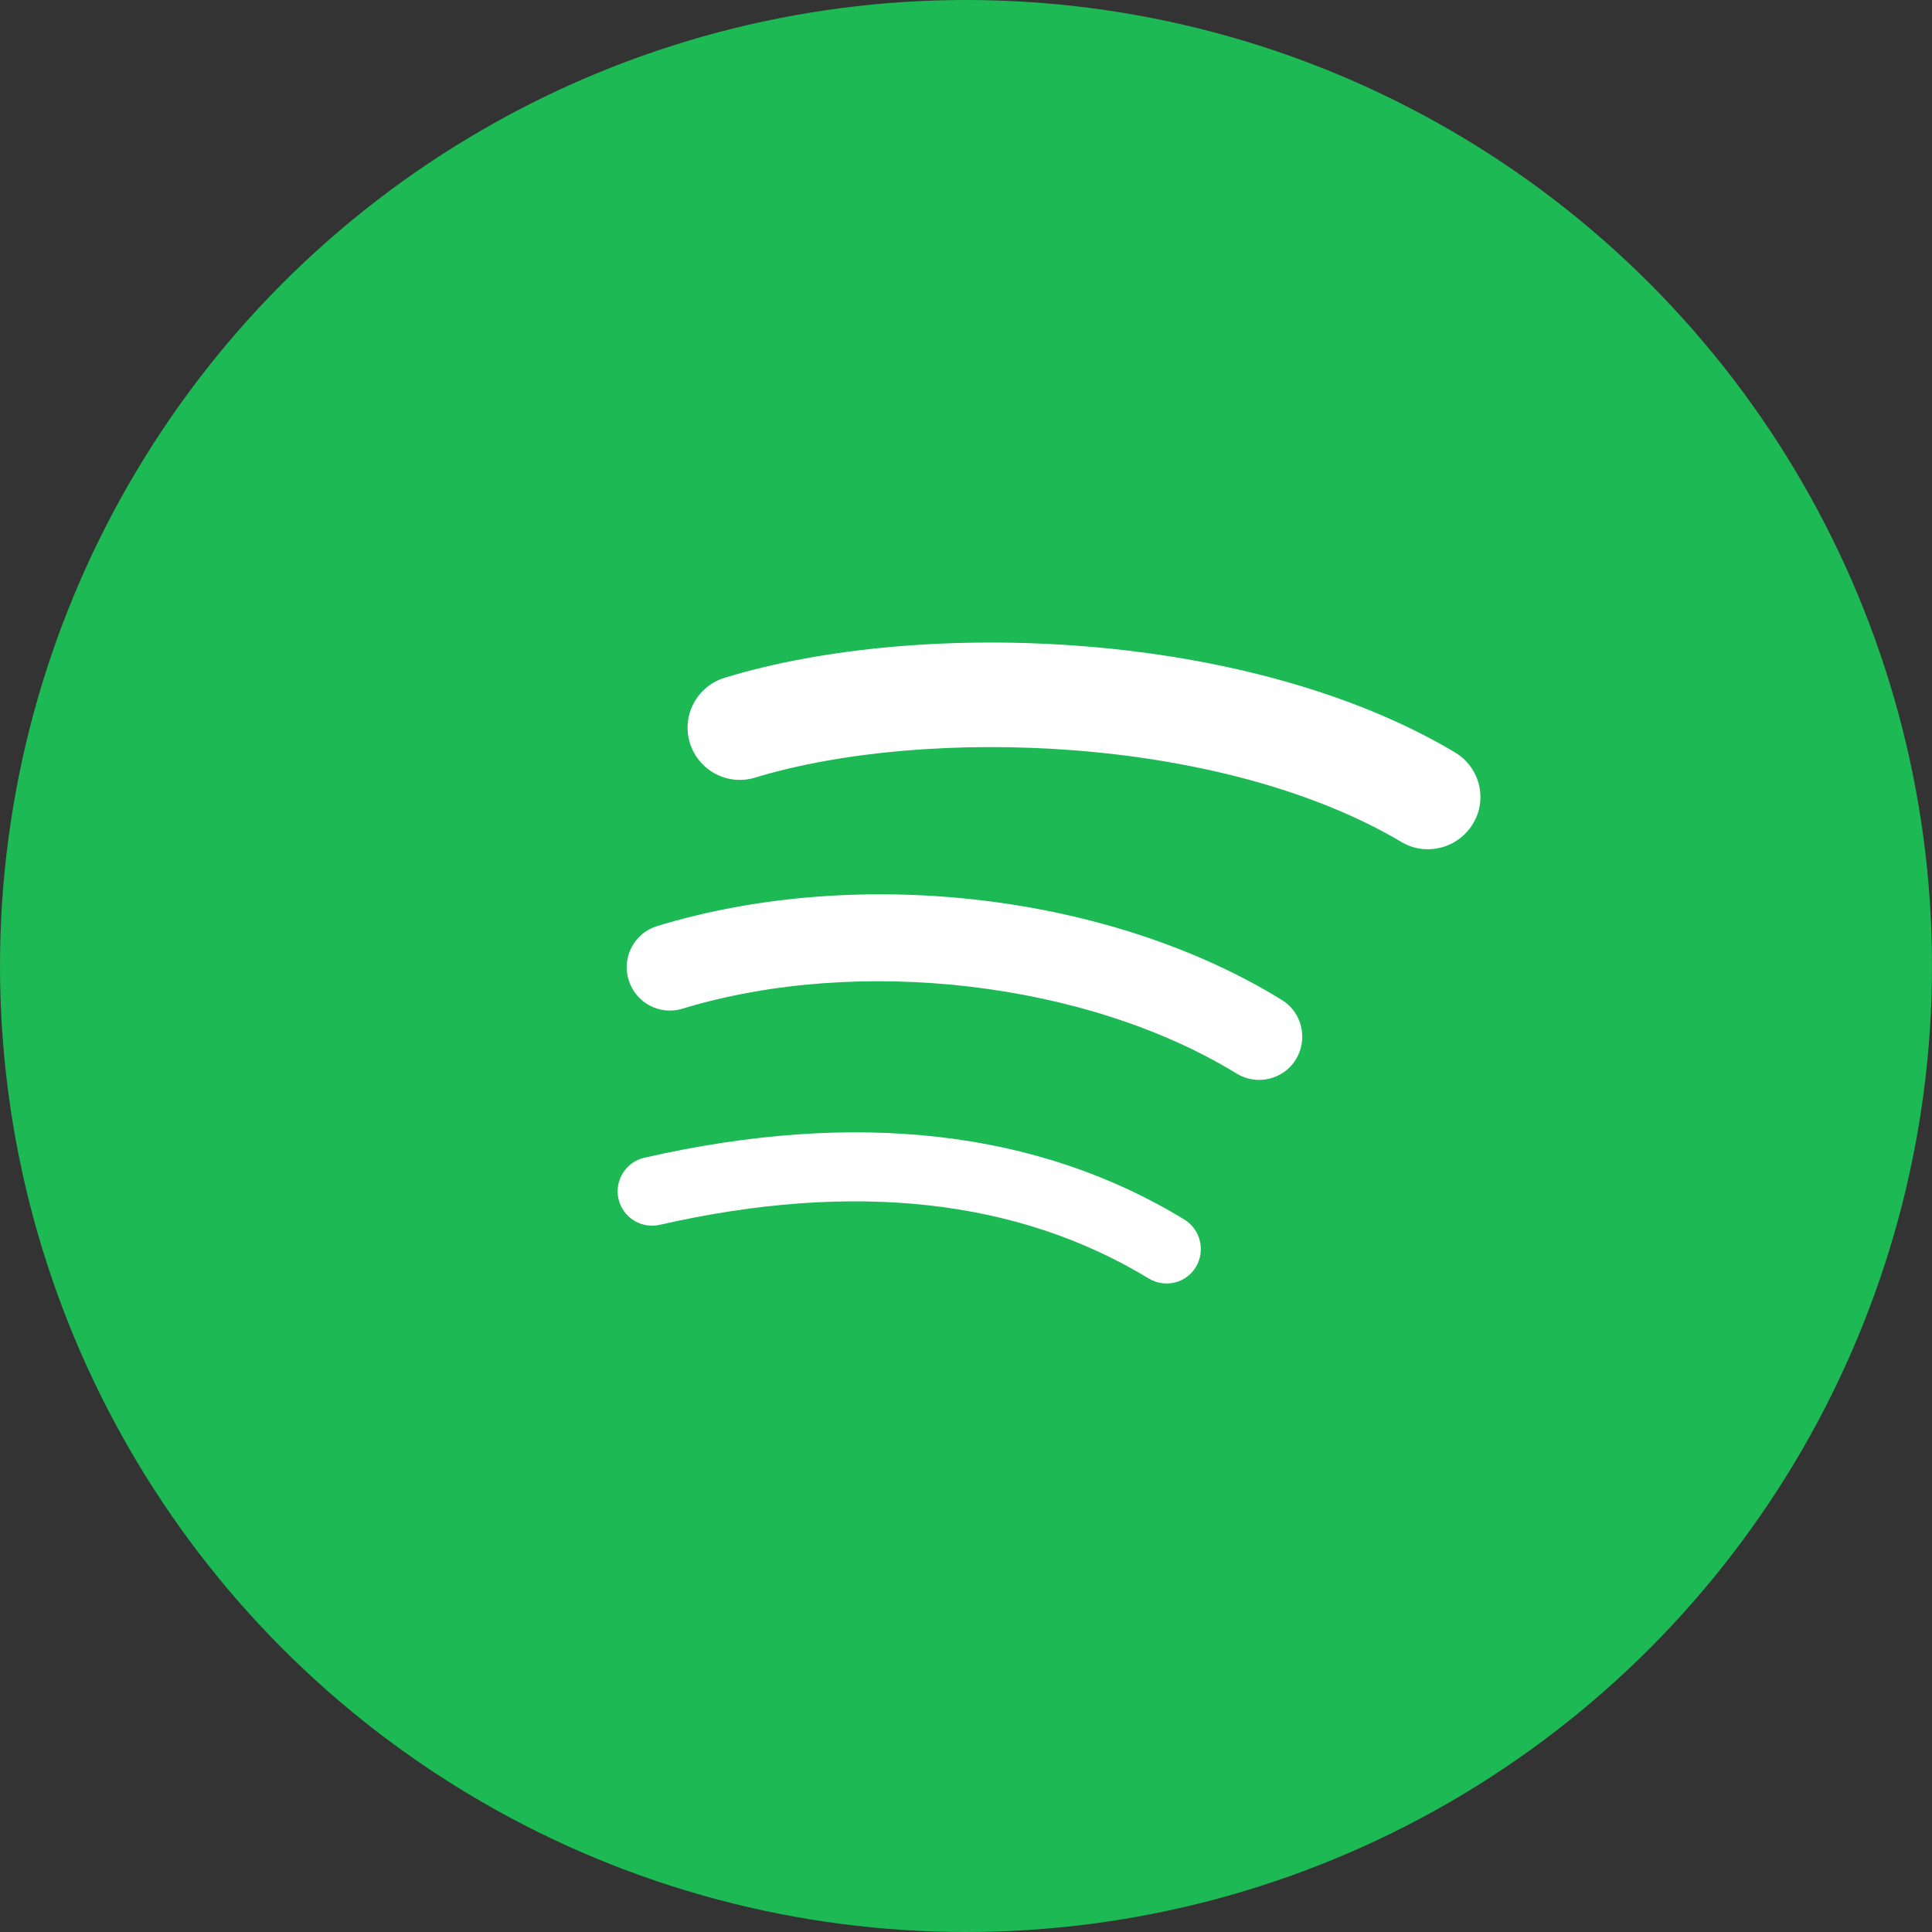 <svg xmlns="http://www.w3.org/2000/svg" viewBox="0 0 512 512" fill="none">
  <rect x="0" y="0" width="512" height="512" fill="#333333" stroke="none"/>
  <!-- Spotify Official Logo -->
  <circle cx="256" cy="256" r="256" fill="#1DB954"/>
  <g fill="white">
    <path d="M371.5 223.2c-47.6-28.3-126.1-30.9-171.5-17.1-7.3 2.2-15-2-17.2-9.3-2.2-7.3 2-15 9.3-17.2 52.1-15.9 138.8-12.8 193.5 19.8 6.5 3.9 8.7 12.3 4.8 18.8-3.9 6.6-12.4 8.8-18.9 5z"/>
    <path d="M343.4 280.8c-3.3 5.3-10.3 7-15.7 3.7-39.6-24.3-100.1-31.4-146.8-17.2-6.1 1.9-12.5-1.6-14.3-7.6-1.9-6.1 1.6-12.5 7.6-14.3 53.6-16.3 120.1-8.4 165.5 19.6 5.4 3.3 7 10.4 3.7 15.8z"/>
    <path d="M316.9 335.8c-2.6 4.3-8.2 5.6-12.5 3-34.7-21.1-78.3-25.9-129.6-14.2-4.9 1.1-9.8-2-10.9-6.9-1.1-4.9 2-9.8 6.9-10.9 56.1-12.8 104.2-7.3 143.1 16.4 4.3 2.7 5.6 8.3 3 12.6z"/>
  </g>
</svg>